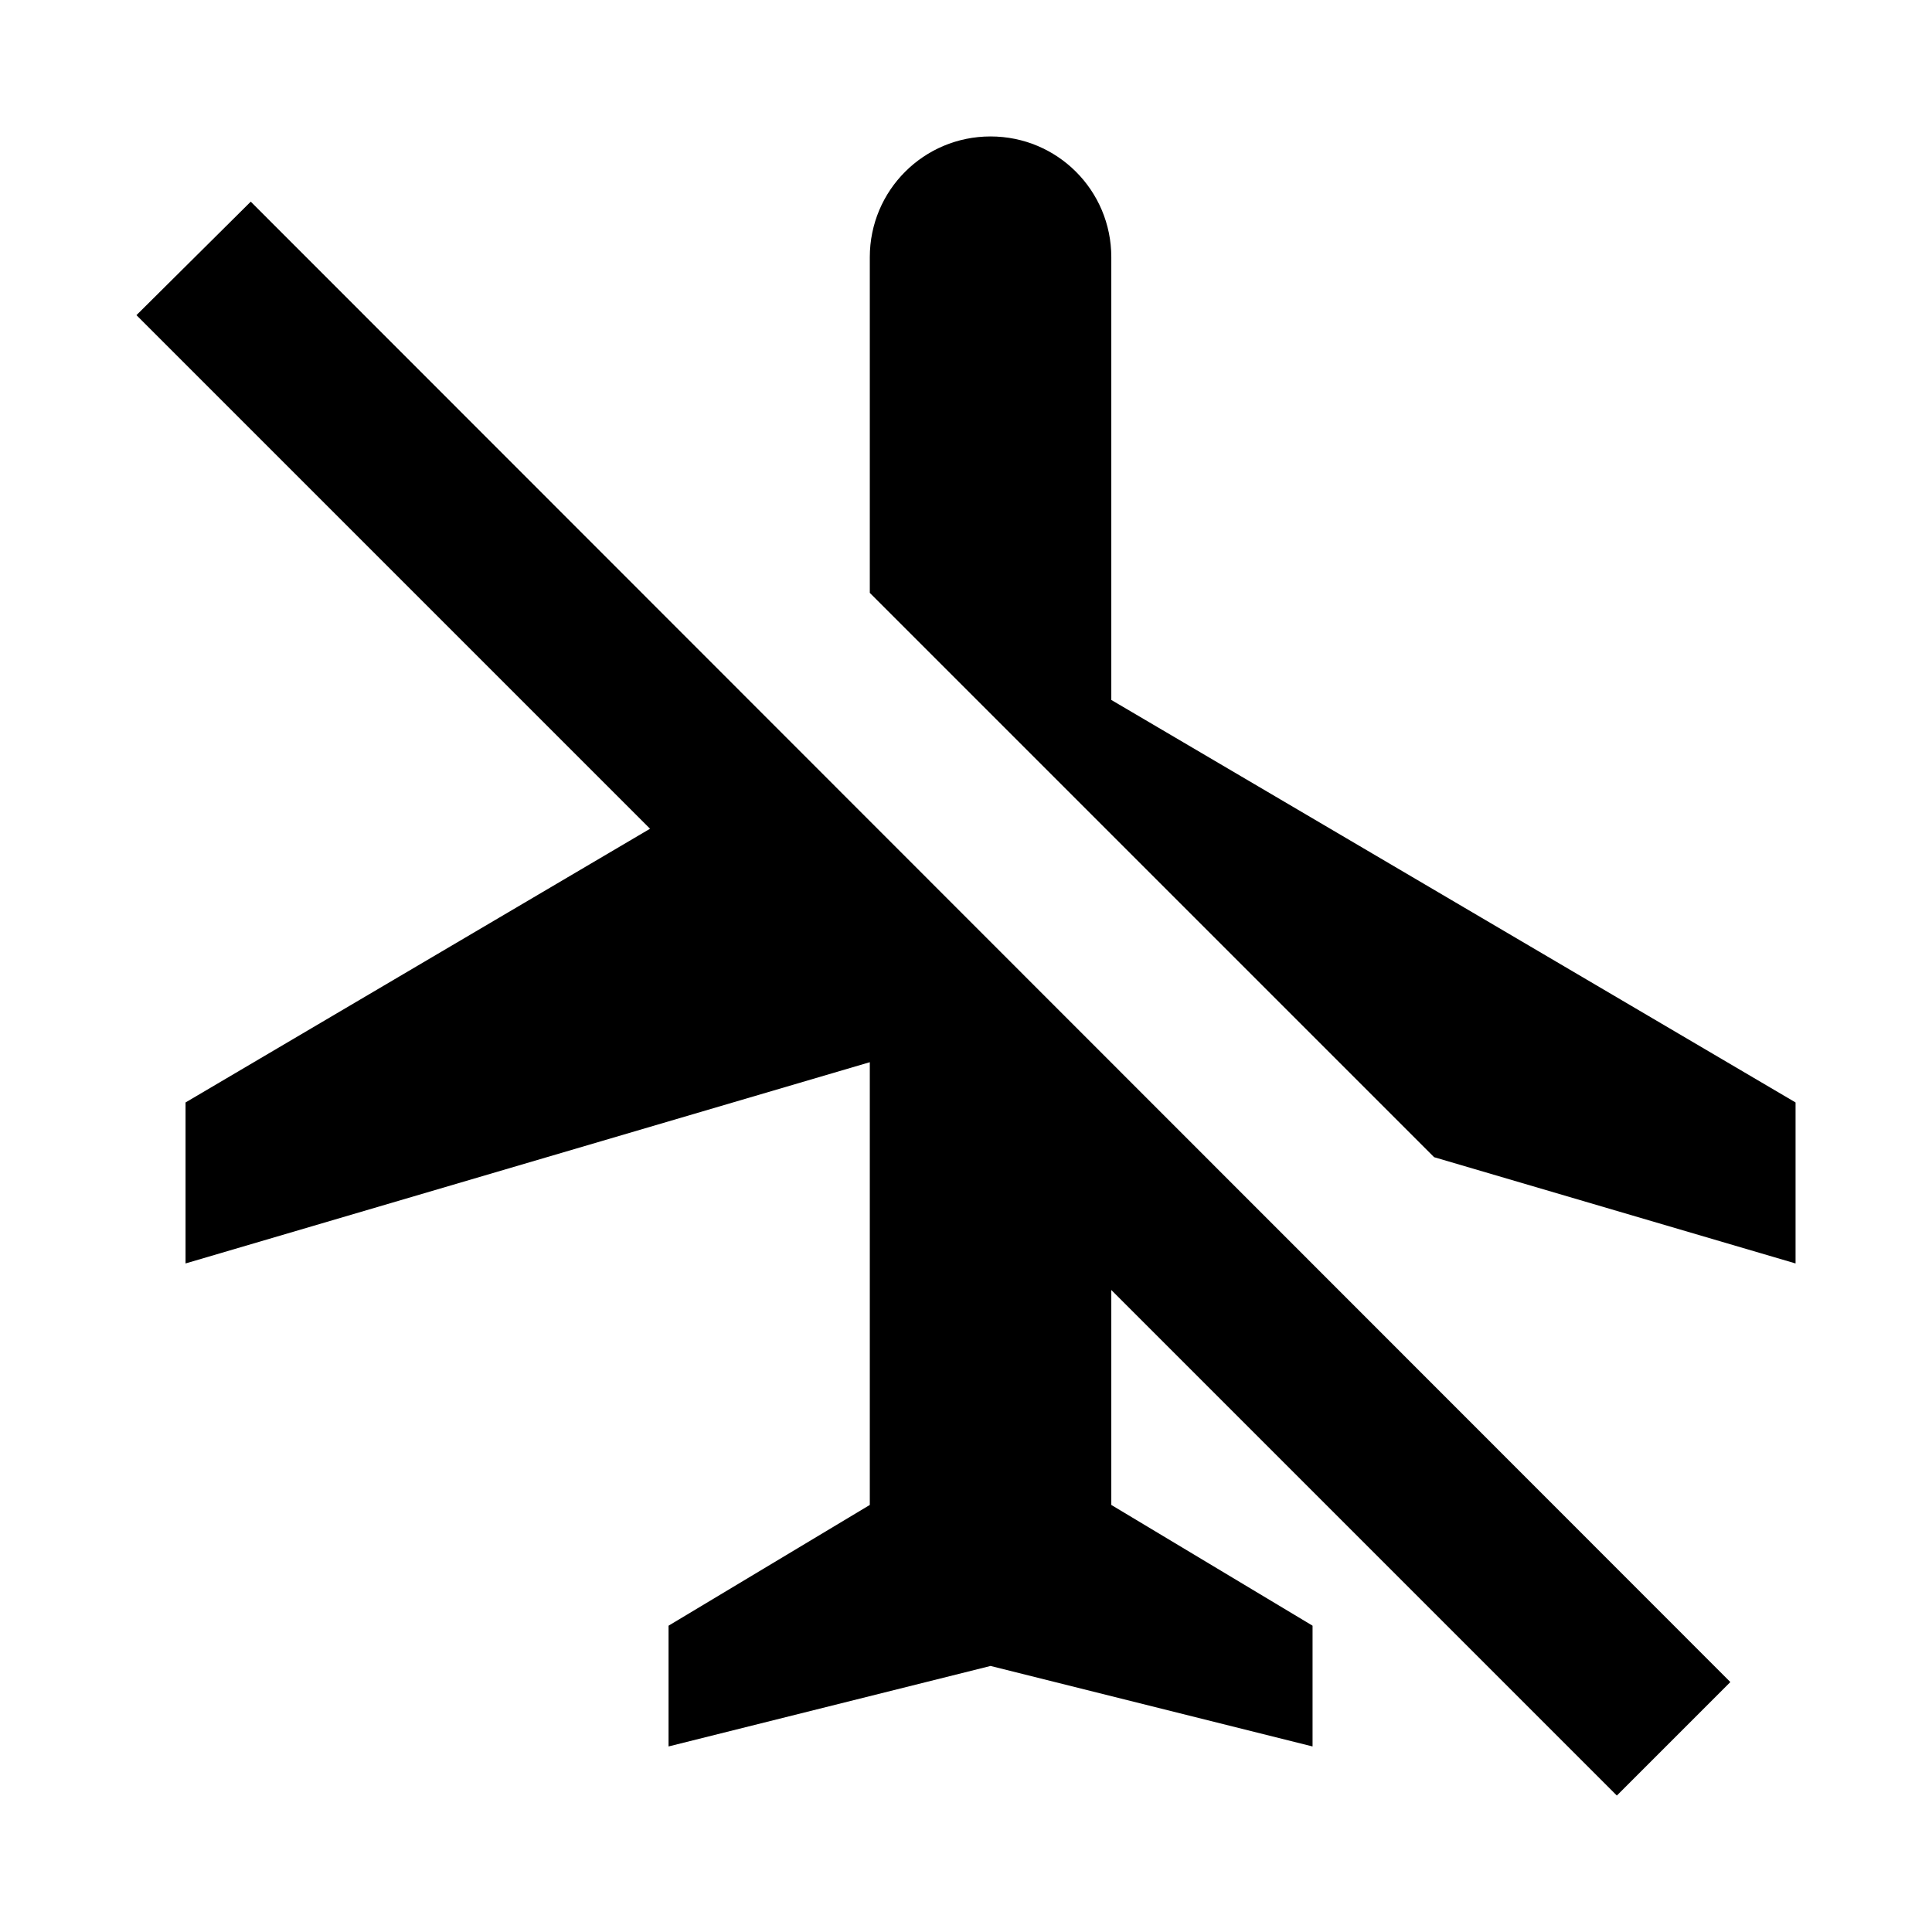 <svg width="24" height="24" viewBox="0 0 24 24" xmlns="http://www.w3.org/2000/svg" fill='currentColor'><g id="airplanemode_inactive"><path id="Vector" d="M10.805 7.365V3.195C10.805 2.365 11.475 1.695 12.305 1.695C13.135 1.695 13.805 2.365 13.805 3.195V8.695L22.305 13.695V15.695L17.815 14.375L10.805 7.365ZM20.085 22.305L21.495 20.895L3.115 2.505L1.695 3.915L8.075 10.295L2.305 13.695V15.695L10.805 13.195V18.695L8.305 20.195V21.695L12.305 20.695L16.305 21.695V20.195L13.805 18.695V16.025L20.085 22.305Z"/></g></svg>